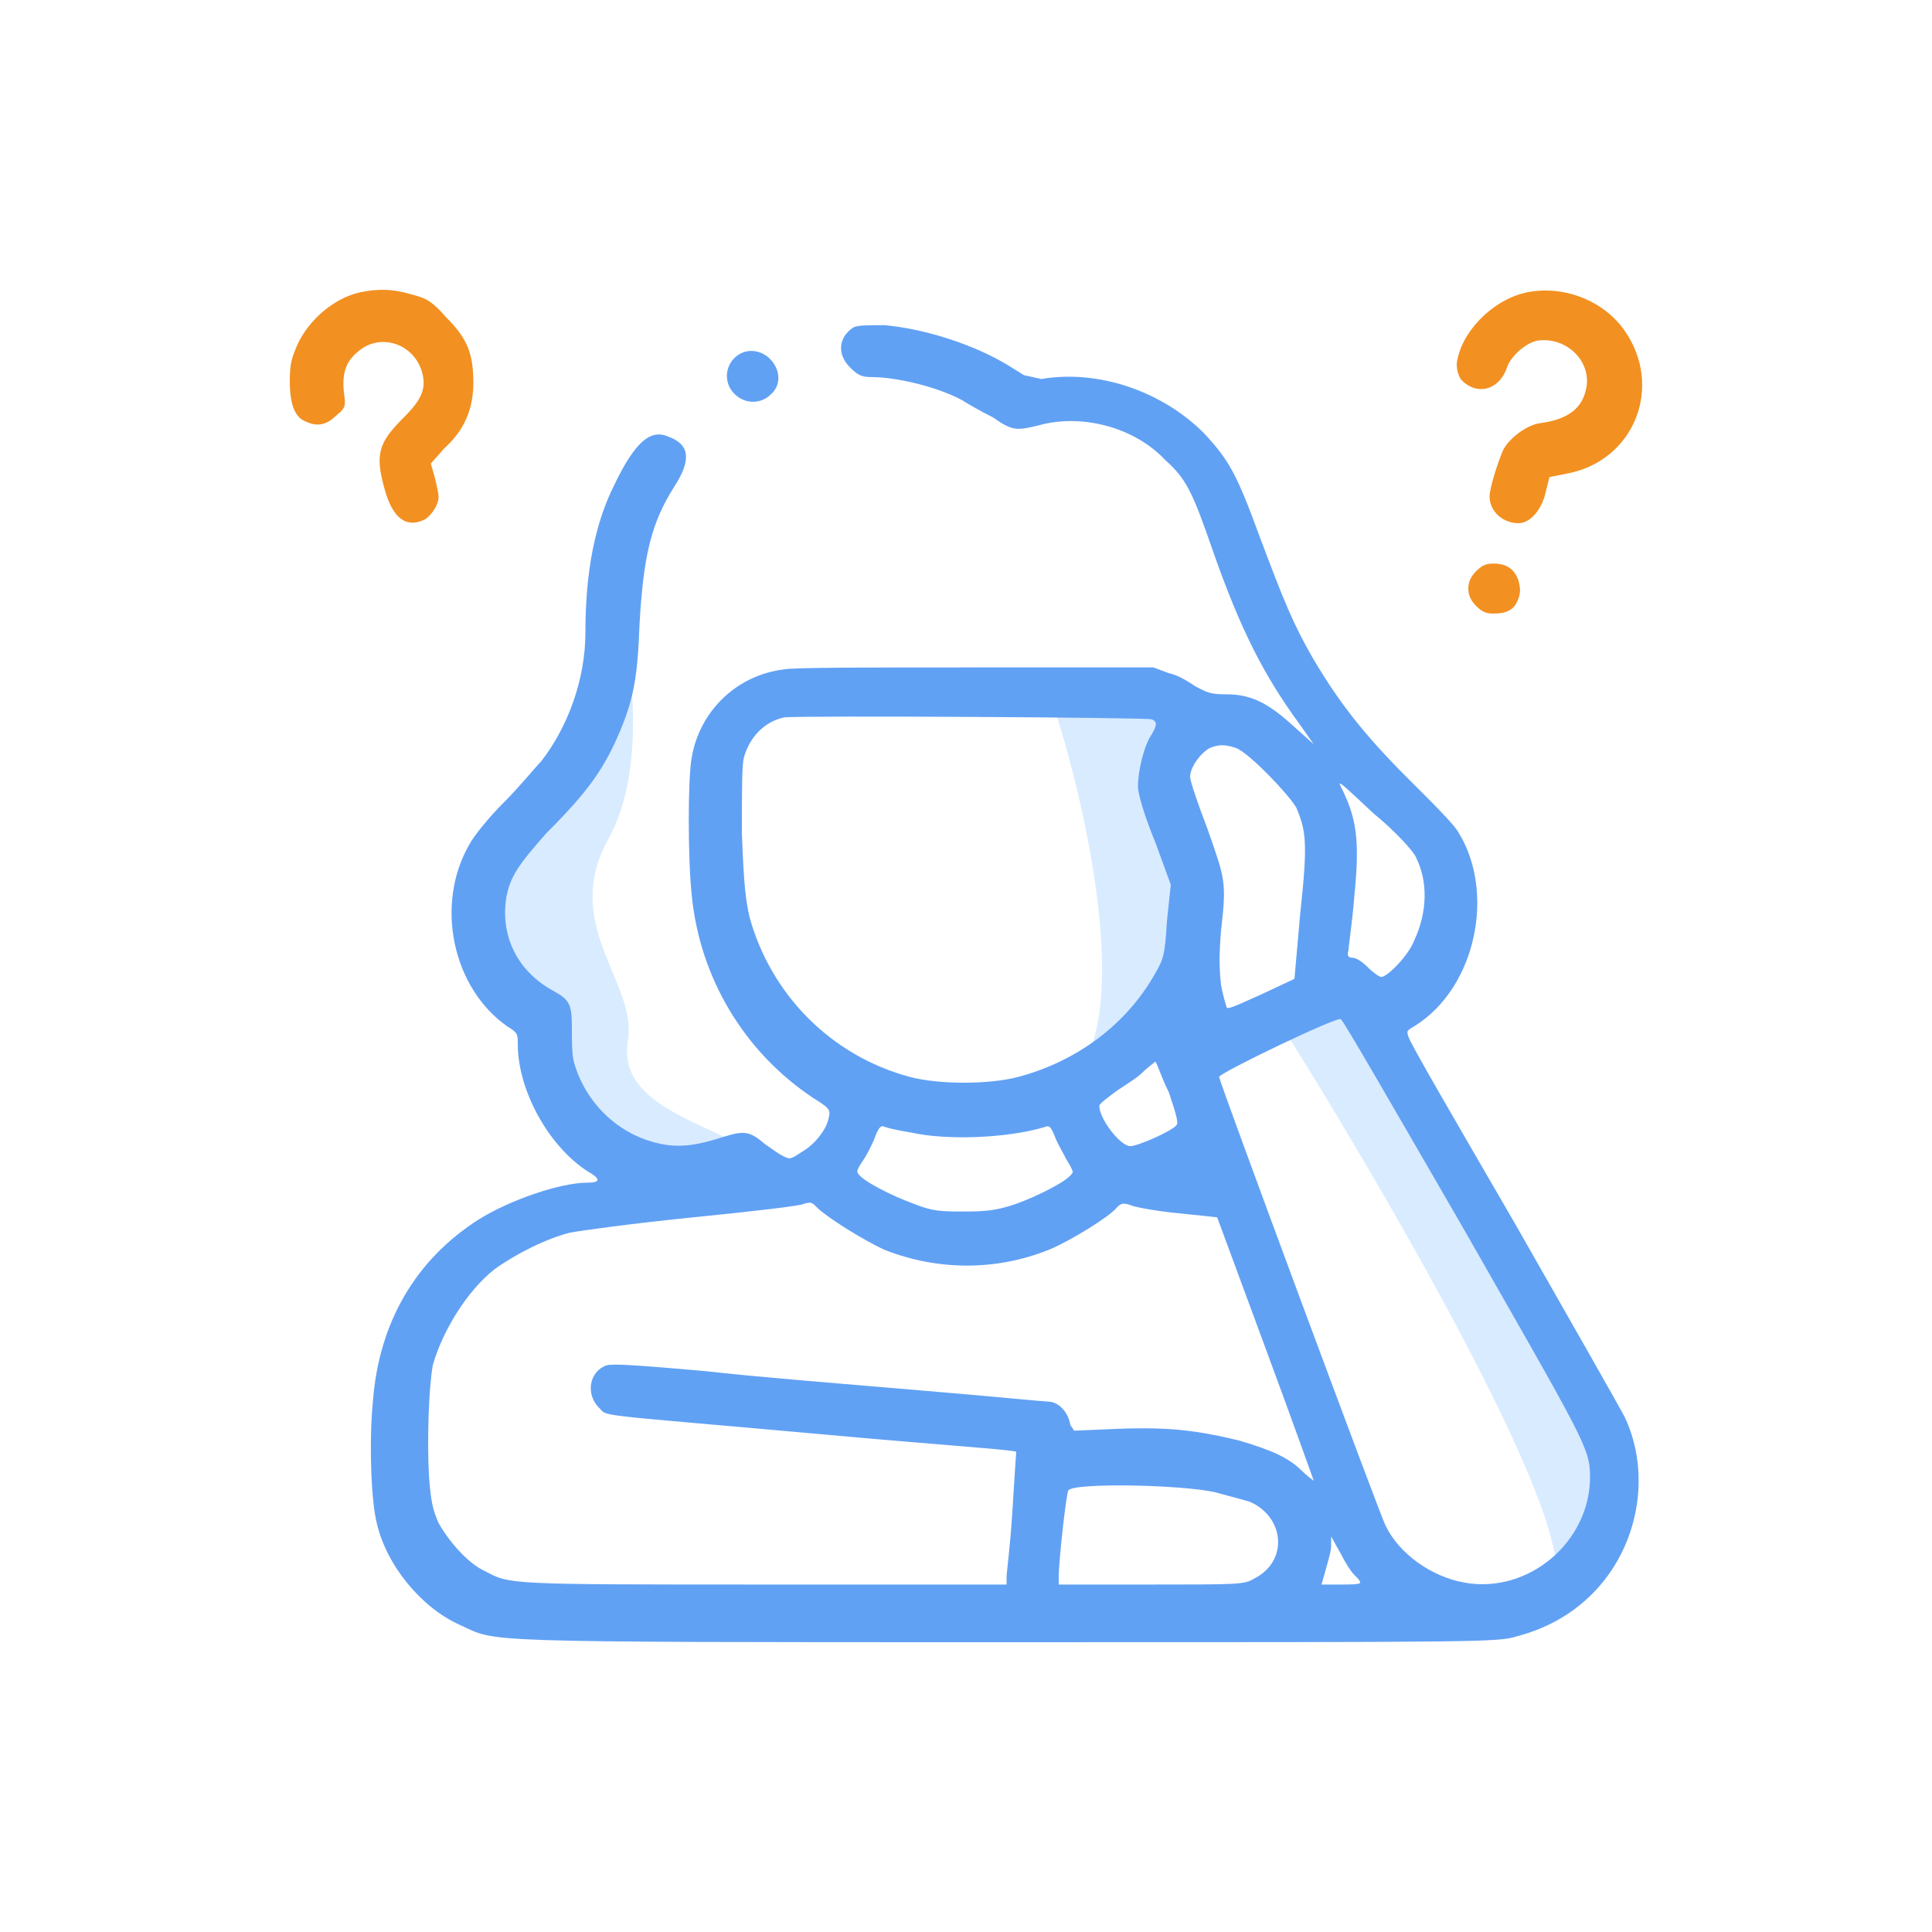 <svg width="100" height="100" viewBox="0 0 100 100" fill="none" xmlns="http://www.w3.org/2000/svg">
<path d="M80.5 81.716C81.3 78.133 71.5 61.315 66.5 53.354C66.9 52.856 67.6 51.861 68 51.861H70L78.5 66.291L84 75.745L82.5 79.228L80.5 81.716Z" fill="#D9EBFF"/>
<path d="M55.5 55.842C58.7 52.657 56.2 41.611 54.5 36.435H59.5L61.5 36.933L60.5 39.421L61.5 41.411V48.875L59.5 54.846C56.9 56.538 52.3 59.026 55.5 55.842Z" fill="#D9EBFF"/>
<path d="M31.5 43.402C33.5 39.819 32.7 33.948 32 31.46L30 35.938L28 40.416L26 43.9L24.5 46.388L25.5 50.368L28 51.861V55.842L31.5 59.325L34.5 61.315L38.5 59.325C35.5 57.832 32 56.837 32.5 53.851C33 50.866 29 47.88 31.5 43.402Z" fill="#D9EBFF"/>
<path fill-rule="evenodd" clip-rule="evenodd" d="M44.2 16.93C43.4 17.428 43.3 18.323 44 19.02C44.4 19.418 44.6 19.517 45.1 19.517C46.4 19.517 48.5 20.015 49.8 20.712C50.1 20.911 50.8 21.309 51.4 21.607C52.4 22.304 52.6 22.304 53.8 22.006C56 21.408 58.7 22.105 60.3 23.797C61.4 24.792 61.7 25.389 62.8 28.574C64.2 32.554 65.4 34.943 67.3 37.53L68 38.525L67 37.63C65.7 36.435 64.8 35.938 63.5 35.938C62.6 35.938 62.5 35.838 61.9 35.54C61.6 35.341 61 34.943 60.5 34.843L59.7 34.545H50.6C45.3 34.545 41.1 34.545 40.6 34.644C38.1 34.943 36.2 36.834 35.8 39.222C35.6 40.317 35.6 44.397 35.8 46.288C36.2 50.567 38.5 54.448 42.1 56.837C42.9 57.334 43 57.434 42.9 57.832C42.8 58.429 42.2 59.225 41.5 59.623C40.9 60.021 40.9 60.021 40.5 59.822C40.3 59.723 39.9 59.424 39.6 59.225C38.8 58.528 38.5 58.528 37.5 58.827C36.3 59.225 35.3 59.424 34.3 59.225C32.1 58.827 30.3 57.135 29.7 54.946C29.6 54.548 29.6 53.851 29.6 53.254C29.6 51.96 29.5 51.761 28.6 51.264C26.8 50.269 25.9 48.477 26.2 46.487C26.4 45.392 26.8 44.795 28.3 43.103C30.5 40.914 31.3 39.72 32.1 37.829C32.8 36.137 33 35.042 33.1 32.355C33.3 28.773 33.7 27.081 34.9 25.19C35.8 23.797 35.7 23.001 34.6 22.603C33.7 22.204 32.9 22.802 31.8 25.09C30.8 27.081 30.3 29.569 30.3 32.753C30.3 35.142 29.4 37.63 28 39.421C27.7 39.72 26.9 40.715 26.1 41.511C25.3 42.307 24.5 43.302 24.3 43.7C22.5 46.785 23.4 51.164 26.3 53.154C26.8 53.453 26.8 53.553 26.8 54.05C26.8 56.439 28.4 59.325 30.4 60.618C31.1 61.016 31.1 61.215 30.4 61.215C29 61.215 26.4 62.111 24.8 63.106C21.5 65.196 19.6 68.48 19.3 72.56C19.1 74.551 19.2 77.636 19.5 78.83C20 81.019 21.8 83.209 23.8 84.104C25.8 85 24 85 52.1 85C76.9 85 77.5 85 78.5 84.701C80 84.303 81.3 83.607 82.4 82.512C84.8 80.124 85.5 76.342 84.1 73.356C83.9 72.959 81.3 68.381 78.4 63.305C75.4 58.13 72.9 53.851 72.9 53.652C72.8 53.353 72.8 53.353 73.3 53.055C76.4 51.065 77.4 46.188 75.5 43.103C75.3 42.705 74.1 41.511 72.9 40.317C70.6 38.028 69.3 36.336 68 34.147C66.9 32.256 66.4 30.962 65.2 27.777C64 24.493 63.6 23.797 62.3 22.404C60.1 20.214 56.8 19.119 53.9 19.617L53 19.418L52.2 18.92C50.4 17.826 47.9 17.03 45.8 16.831C44.9 16.831 44.5 16.831 44.2 16.93ZM38.5 18.224C37.7 18.522 37.4 19.418 37.8 20.115C38.3 20.911 39.3 21.01 39.9 20.413C40.9 19.517 39.8 17.826 38.5 18.224ZM59.6 37.232C59.9 37.331 59.9 37.53 59.6 38.028C59.2 38.625 58.9 39.919 58.9 40.715C58.9 41.113 59.3 42.407 59.8 43.601L60.6 45.79L60.4 47.681C60.3 49.472 60.2 49.671 59.8 50.368C58.3 53.055 55.7 54.946 52.7 55.742C51.2 56.14 48.6 56.14 47.1 55.742C43 54.647 39.9 51.463 38.8 47.482C38.6 46.586 38.5 45.89 38.4 43.103C38.4 40.914 38.4 39.62 38.5 39.222C38.8 38.127 39.6 37.331 40.6 37.132C41.3 37.033 59.3 37.132 59.6 37.232ZM64 38.724C64.7 39.023 66.7 41.113 67.1 41.809C67.6 43.004 67.7 43.601 67.3 47.283L67 50.666L65.3 51.463C64.4 51.861 63.6 52.259 63.5 52.159C63.5 52.159 63.3 51.562 63.2 50.965C63.1 50.069 63.1 49.373 63.2 48.179C63.5 45.591 63.4 45.492 62.5 42.904C62 41.61 61.6 40.416 61.6 40.217C61.6 39.72 62.1 39.023 62.6 38.724C63.1 38.525 63.4 38.525 64 38.724ZM73.3 44.397C73.9 45.591 73.9 47.183 73.2 48.676C72.9 49.472 71.8 50.567 71.5 50.567C71.4 50.567 71.1 50.368 70.8 50.069C70.5 49.771 70.2 49.572 70 49.572C69.8 49.572 69.7 49.472 69.8 49.174C69.8 48.975 70 47.681 70.1 46.387C70.4 43.402 70.2 42.307 69.4 40.715C69.2 40.317 69.5 40.615 71.1 42.108C72.2 43.004 73.2 44.098 73.3 44.397ZM75.7 63.504C82 74.551 82.3 74.949 82.3 76.442C82.3 79.825 79.1 82.512 75.8 81.915C74.1 81.617 72.4 80.422 71.7 78.93C71.4 78.332 63.2 56.239 63.1 55.742C63.1 55.543 69.3 52.557 69.4 52.756C69.5 52.756 72.3 57.633 75.7 63.504ZM60.5 56.538C60.9 57.732 61 58.13 60.9 58.23C60.7 58.528 58.9 59.325 58.5 59.325C58 59.325 56.9 57.931 56.9 57.235C56.9 57.135 57.3 56.837 57.7 56.538C58.1 56.239 58.8 55.841 59.1 55.543C59.4 55.244 59.7 55.045 59.8 54.946C59.9 55.045 60.1 55.742 60.5 56.538ZM47.2 58.628C49 59.026 52.1 58.926 54.1 58.329C54.3 58.23 54.4 58.329 54.6 58.827C54.7 59.126 55 59.623 55.2 60.021C55.4 60.32 55.6 60.718 55.5 60.718C55.3 61.116 53.7 61.912 52.6 62.31C51.7 62.609 51.2 62.708 50 62.708C48.7 62.708 48.3 62.708 47.3 62.31C46.2 61.912 44.6 61.116 44.4 60.718C44.3 60.618 44.5 60.32 44.7 60.021C44.9 59.723 45.2 59.126 45.3 58.827C45.5 58.329 45.6 58.23 45.8 58.329C46.1 58.429 46.6 58.528 47.2 58.628ZM42.3 62.509C42.8 63.007 44.7 64.201 45.8 64.698C48.6 65.793 51.7 65.793 54.5 64.599C55.4 64.201 57.4 63.007 57.8 62.509C58 62.31 58.1 62.211 58.6 62.41C58.9 62.509 60 62.708 61.1 62.808L63 63.007L65.5 69.774C66.9 73.556 68 76.641 68 76.641C68 76.641 67.7 76.442 67.4 76.143C66.7 75.446 65.8 75.048 64.1 74.551C62 74.053 60.6 73.854 57.9 73.954L55.6 74.053L55.4 73.755C55.3 73.157 54.9 72.66 54.4 72.56C54.2 72.56 51.2 72.262 47.6 71.963C44.1 71.665 39.1 71.267 36.5 70.968C33.1 70.67 31.7 70.57 31.4 70.67C30.5 70.968 30.3 72.162 31 72.859C31.5 73.356 30.5 73.157 42.7 74.252C48.1 74.75 52.6 75.048 52.6 75.148C52.6 75.148 52.5 76.541 52.4 78.233C52.3 79.925 52.1 81.418 52.1 81.617V82.015H39.6C26.2 82.015 26.4 82.015 25.1 81.318C24.2 80.92 23.2 79.726 22.7 78.83C22.4 78.133 22.3 77.735 22.2 76.342C22.1 74.451 22.2 71.764 22.4 70.67C22.9 68.878 24.2 66.788 25.6 65.694C26.7 64.897 28.3 64.101 29.5 63.803C30 63.703 32.9 63.305 35.9 63.007C38.9 62.708 41.5 62.41 41.6 62.31C42 62.211 42 62.211 42.3 62.509ZM62.9 77.238C63.6 77.437 64.4 77.636 64.7 77.735C66.5 78.531 66.7 80.82 64.9 81.716C64.4 82.015 64.1 82.015 59.6 82.015H54.8V81.617C54.8 80.721 55.2 77.238 55.3 77.138C55.6 76.74 61.1 76.84 62.9 77.238ZM70.1 81.517C70.3 81.716 70.4 81.816 70.4 81.915C70.4 82.015 69.9 82.015 69.4 82.015H68.4L68.6 81.318C68.7 80.92 68.9 80.323 68.9 80.024V79.527L69.4 80.422C69.6 80.82 69.9 81.318 70.1 81.517Z" fill="#61A1F4"/>
<path class="st2" d="M15.4 17.826C16 16.532 17.3 15.437 18.6 15.139C19.5 14.94 20.3 14.94 21.3 15.238C22.1 15.437 22.4 15.636 23.1 16.432C24.2 17.527 24.5 18.323 24.5 19.816C24.5 21.209 24 22.304 23 23.2L22.3 23.996L22.5 24.692C22.6 25.09 22.7 25.588 22.7 25.688C22.7 26.185 22.3 26.683 22 26.882C21 27.379 20.3 26.782 19.9 25.29C19.4 23.498 19.6 22.901 20.9 21.607C21.9 20.612 22.1 20.015 21.8 19.119C21.3 17.726 19.6 17.229 18.5 18.224C17.9 18.721 17.7 19.319 17.8 20.314C17.9 21.01 17.9 21.11 17.4 21.508C16.9 22.005 16.4 22.105 15.8 21.806C15.3 21.607 15 21.01 15 19.716C15 18.821 15.1 18.522 15.4 17.826Z" fill="#F29021"/>
<path class="st2" d="M75.4 18.821C75.6 17.229 77.2 15.537 79 15.139C80.9 14.741 83 15.537 84.1 17.129C86.1 20.015 84.6 23.797 81.2 24.494L80.2 24.693L80 25.489C79.8 26.384 79.2 27.081 78.6 27.081C77.8 27.081 77.1 26.484 77.1 25.688C77.1 25.29 77.5 23.996 77.8 23.299C78.1 22.702 79 22.006 79.7 21.906C81.2 21.707 81.9 21.11 82.1 20.115C82.4 18.722 81.1 17.428 79.6 17.627C79 17.727 78.2 18.423 78 19.02C77.6 20.214 76.4 20.513 75.6 19.617C75.5 19.418 75.4 19.219 75.4 18.821Z" fill="#F29021"/>
<!--<path class="st2" d="M21.3999 30.8626C21.1999 30.166 21.5999 29.4694 22.1999 29.1708C22.7999 28.9718 23.0999 29.0713 23.5999 29.4694C24.0999 29.9669 24.0999 30.6636 23.5999 31.2607C23.2999 31.5592 23.0999 31.6587 22.6999 31.6587C21.9999 31.7583 21.5999 31.4597 21.3999 30.8626Z" fill="#F29021"/>-->
<path class="st2" d="M76 30.465C76 30.166 76.1 29.867 76.4 29.569C76.7 29.27 76.9 29.171 77.3 29.171C78 29.171 78.4 29.47 78.6 30.067C78.7 30.465 78.7 30.664 78.6 30.962C78.4 31.559 78 31.758 77.3 31.758C76.9 31.758 76.7 31.659 76.4 31.36C76.1 31.062 76 30.763 76 30.465Z" fill="#F29021"/>
</svg>
